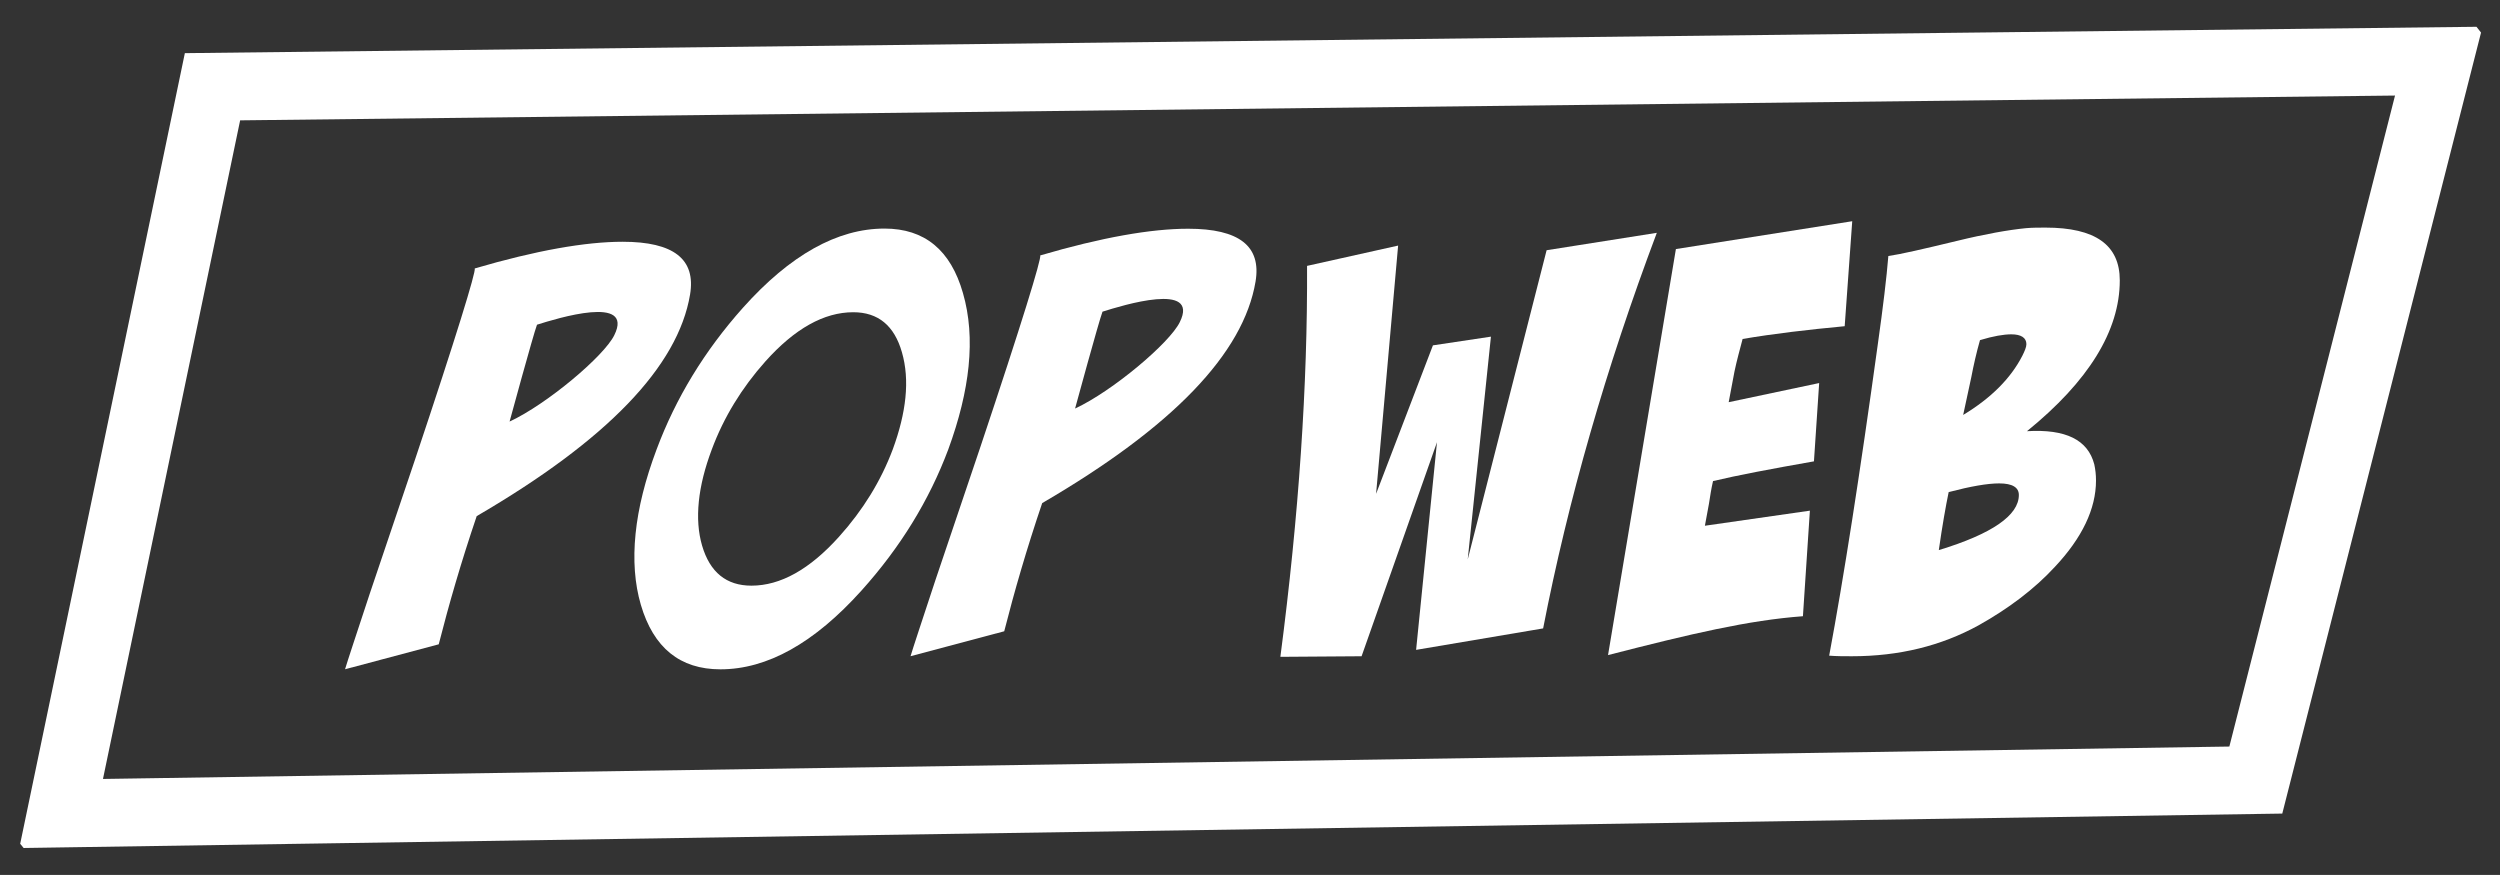 <?xml version="1.0" encoding="UTF-8" standalone="no"?>
<!DOCTYPE svg PUBLIC "-//W3C//DTD SVG 1.1//EN" "http://www.w3.org/Graphics/SVG/1.1/DTD/svg11.dtd">
<svg width="100%" height="100%" viewBox="0 0 3246 1136" version="1.1" xmlns="http://www.w3.org/2000/svg" xmlns:xlink="http://www.w3.org/1999/xlink" xml:space="preserve" xmlns:serif="http://www.serif.com/" style="fill-rule:evenodd;clip-rule:evenodd;stroke-linejoin:round;stroke-miterlimit:2;">
    <rect x="0" y="0" width="3246" height="1136" fill="#333333" stroke="none"/>
    <g id="v4" transform="matrix(1,0,0,1,-416.296,-176.776)">
        <g id="vert" transform="matrix(1,0,0,1,693.935,-679.846)">
            <path d="M2943.74,898.927L2685.67,1912.97L-246.939,1957.65L-251.43,1952.21L-37.624,925.64L2937.82,891.403L2943.74,898.927ZM34.158,1012.88L-143.941,1868.01L2616.95,1825.94L2832.06,980.688L34.158,1012.88Z" style="fill:white;"/>
        </g>
        <g id="web" transform="matrix(0.907,0,0,0.907,1339.37,47.03)">
            <g transform="matrix(830.344,0,0,830.344,797.739,1080)">
                <path d="M0.67,-0.727C0.582,-0.493 0.517,-0.266 0.474,-0.045L0.255,-0.008L0.291,-0.366L0.161,0.003L0.021,0.004C0.053,-0.241 0.068,-0.465 0.067,-0.67L0.224,-0.705L0.186,-0.277L0.284,-0.533L0.384,-0.548L0.344,-0.164L0.48,-0.697L0.67,-0.727Z" style="fill:white;fill-rule:nonzero;"/>
            </g>
            <g transform="matrix(830.344,0,0,830.344,1304.16,1080)">
                <path d="M0.208,-0.544C0.203,-0.525 0.198,-0.507 0.194,-0.488L0.184,-0.435L0.34,-0.468L0.331,-0.333C0.257,-0.32 0.199,-0.309 0.157,-0.299C0.154,-0.286 0.152,-0.273 0.15,-0.26L0.143,-0.222L0.324,-0.248L0.312,-0.066C0.218,-0.059 0.12,-0.036 -0.024,0.001L0.093,-0.699L0.397,-0.747L0.384,-0.566C0.32,-0.56 0.261,-0.553 0.208,-0.544Z" style="fill:white;fill-rule:nonzero;"/>
            </g>
            <g transform="matrix(830.344,0,0,830.344,1627.38,1080)">
                <path d="M0.07,-0.687C0.091,-0.69 0.13,-0.699 0.188,-0.713C0.237,-0.725 0.277,-0.732 0.307,-0.735C0.318,-0.736 0.33,-0.736 0.341,-0.736C0.427,-0.736 0.469,-0.706 0.469,-0.645C0.469,-0.558 0.415,-0.471 0.309,-0.385C0.376,-0.389 0.414,-0.37 0.425,-0.328C0.427,-0.319 0.428,-0.31 0.428,-0.3C0.428,-0.251 0.404,-0.201 0.357,-0.151C0.322,-0.113 0.277,-0.079 0.225,-0.05C0.161,-0.015 0.089,0.003 0.007,0.003C-0.006,0.003 -0.019,0.003 -0.032,0.002C-0.007,-0.132 0.021,-0.311 0.052,-0.536C0.061,-0.6 0.067,-0.65 0.07,-0.687ZM0.174,-0.28C0.169,-0.256 0.163,-0.222 0.157,-0.18C0.249,-0.208 0.295,-0.24 0.295,-0.275C0.295,-0.288 0.284,-0.295 0.261,-0.295C0.241,-0.295 0.212,-0.29 0.174,-0.28ZM0.228,-0.542C0.222,-0.521 0.217,-0.499 0.213,-0.478L0.199,-0.413C0.247,-0.442 0.281,-0.476 0.301,-0.515C0.305,-0.523 0.308,-0.53 0.308,-0.535C0.308,-0.546 0.299,-0.552 0.282,-0.552C0.269,-0.552 0.251,-0.549 0.228,-0.542Z" style="fill:white;fill-rule:nonzero;"/>
            </g>
            <g transform="matrix(1.102,0,0,1.064,-1017.35,176.281)">
                <path d="M1148.71,276.291C1200.7,276.291 1234.66,305.23 1250.58,363.108C1258.94,393.028 1261.36,425.891 1257.86,461.696C1254.5,496.031 1245.71,533.308 1231.47,573.528C1206.61,642.197 1169.03,705.47 1118.73,763.348C1057.38,833.979 996.292,869.294 935.472,869.294C882.989,869.294 848.542,840.355 832.131,782.478C824.123,754.029 821.845,722.147 825.3,686.832C828.706,652.007 837.795,614.239 852.568,573.528C877.48,504.369 914.839,440.851 964.644,382.973C1026.05,311.851 1087.4,276.291 1148.71,276.291ZM1108.09,388.857C1140.35,388.857 1161.41,406.81 1171.29,442.714C1176.47,461.275 1177.98,481.662 1175.8,503.874C1173.72,525.173 1168.27,548.298 1159.43,573.249C1144.01,615.848 1120.7,655.1 1089.5,691.004C1051.44,734.82 1013.54,756.728 975.81,756.728C943.252,756.728 921.883,738.776 911.703,702.871C906.735,685.223 905.322,665.445 907.465,643.537C909.578,621.933 915.216,598.504 924.381,573.249C939.835,530.346 963.011,490.942 993.907,455.038C1032,410.917 1070.06,388.857 1108.09,388.857Z" style="fill:white;"/>
            </g>
            <g transform="matrix(830.344,0,-125.718,830.344,322.409,1081.62)">
                <path d="M0.075,-0.69C0.176,-0.721 0.259,-0.736 0.323,-0.736C0.411,-0.736 0.454,-0.706 0.453,-0.645C0.451,-0.521 0.348,-0.394 0.143,-0.263C0.128,-0.183 0.118,-0.11 0.111,-0.042L-0.044,0.001C-0.042,-0.013 -0.034,-0.057 -0.021,-0.13L0.022,-0.361C0.061,-0.574 0.078,-0.684 0.075,-0.69ZM0.197,-0.593C0.193,-0.575 0.175,-0.426 0.175,-0.426C0.235,-0.456 0.321,-0.539 0.333,-0.575C0.357,-0.645 0.23,-0.604 0.197,-0.593Z" style="fill:white;fill-rule:nonzero;"/>
            </g>
            <g transform="matrix(830.344,0,-125.718,830.344,-487.111,1100.27)">
                <path d="M0.075,-0.69C0.176,-0.721 0.259,-0.736 0.323,-0.736C0.411,-0.736 0.454,-0.706 0.453,-0.645C0.451,-0.521 0.348,-0.394 0.143,-0.263C0.128,-0.183 0.118,-0.11 0.111,-0.042L-0.044,0.001C-0.042,-0.013 -0.034,-0.057 -0.021,-0.13L0.022,-0.361C0.061,-0.574 0.078,-0.684 0.075,-0.69ZM0.197,-0.593C0.193,-0.575 0.175,-0.426 0.175,-0.426C0.235,-0.456 0.321,-0.539 0.333,-0.575C0.357,-0.645 0.23,-0.604 0.197,-0.593Z" style="fill:white;fill-rule:nonzero;"/>
            </g>
        </g>
    </g>
</svg>
